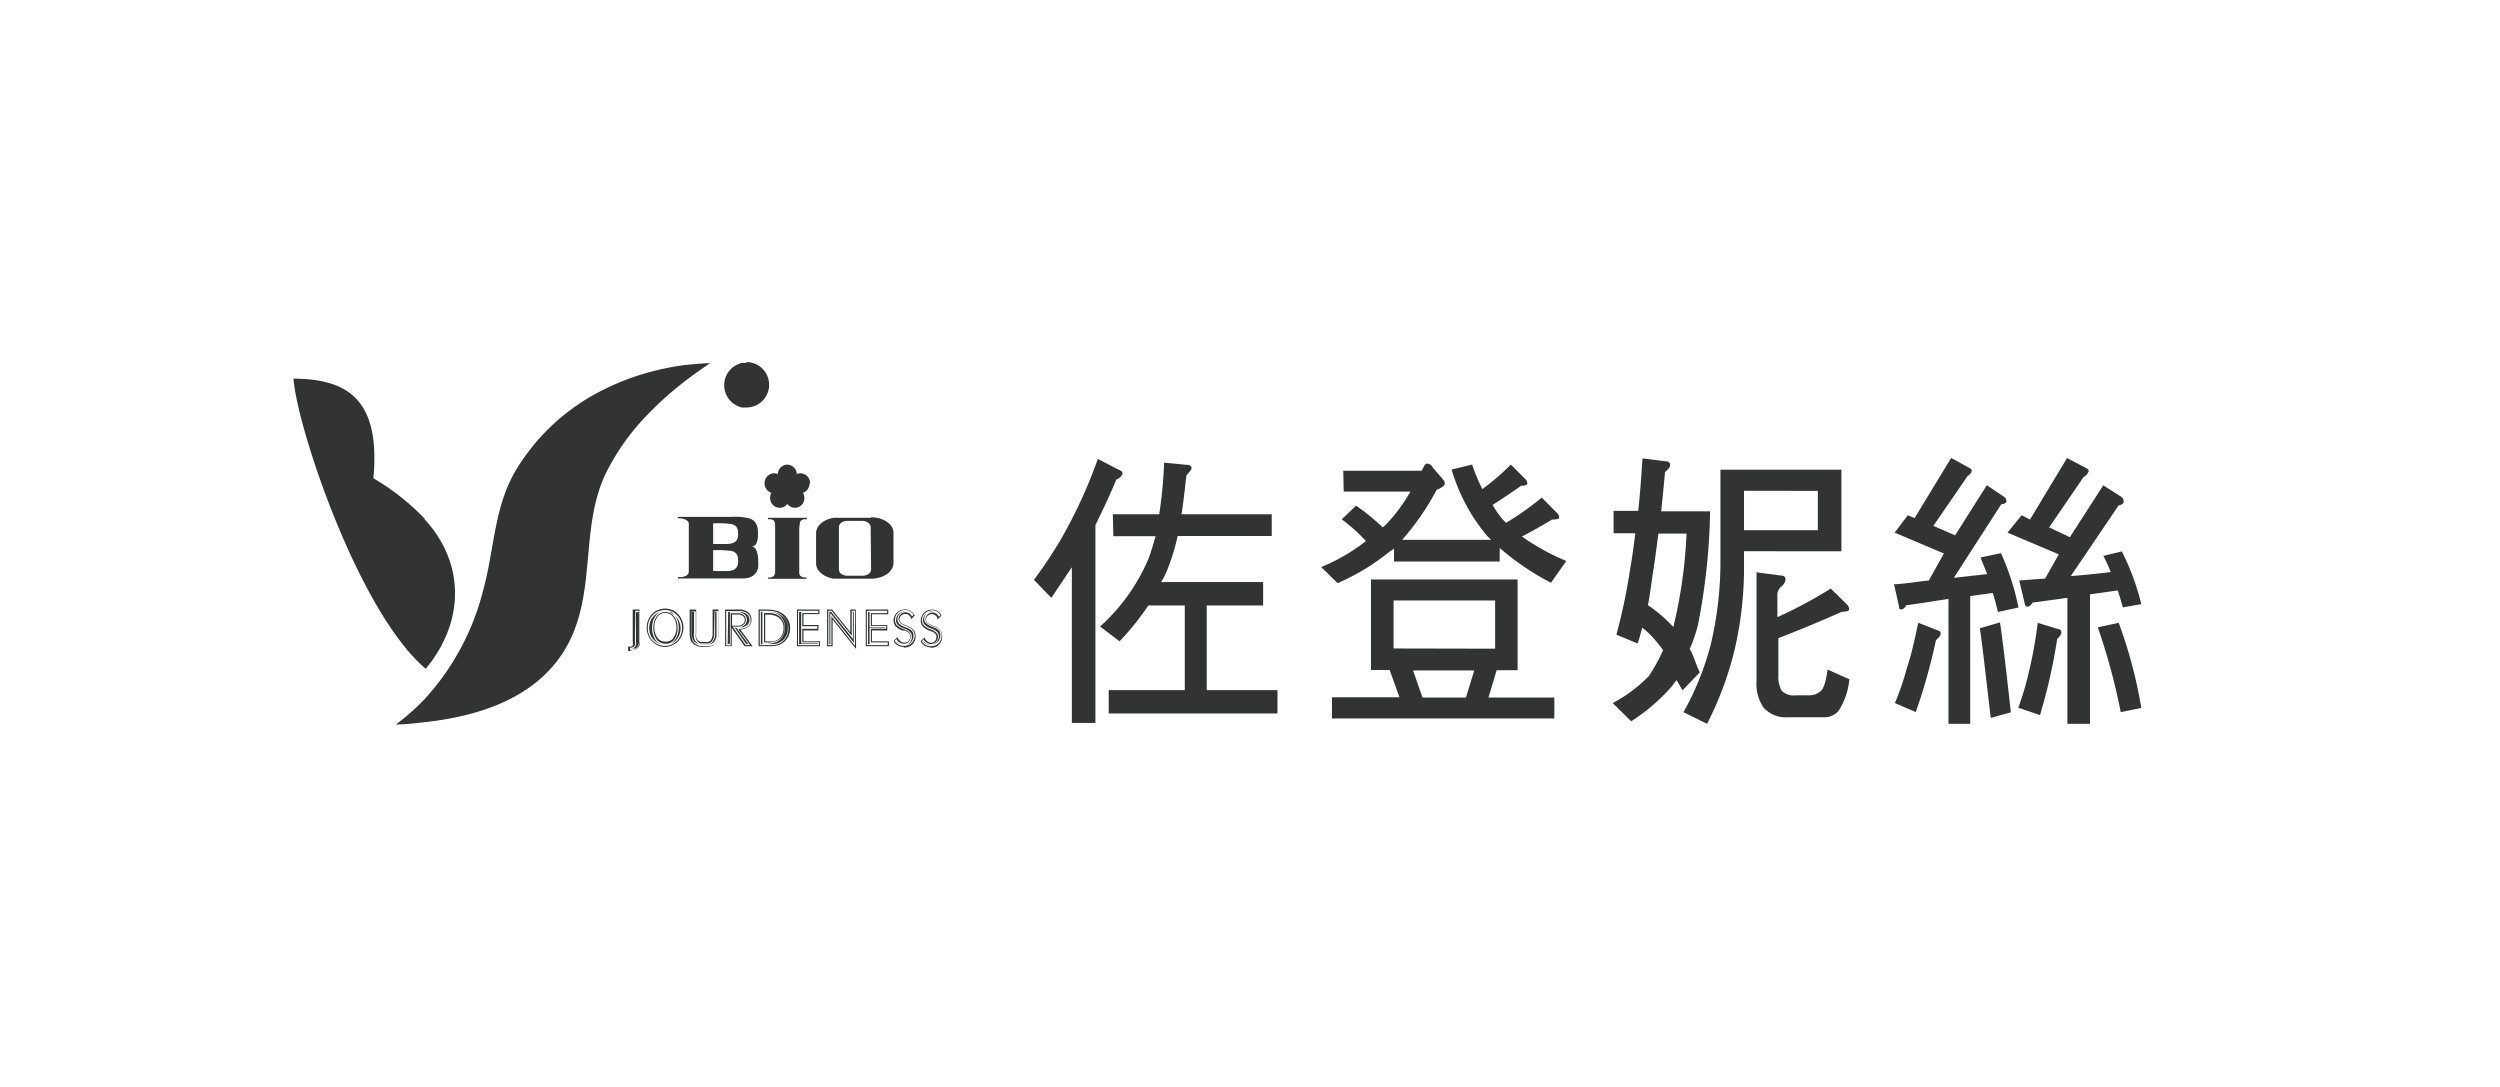<svg xmlns="http://www.w3.org/2000/svg" viewBox="0 0 230 100"><path d="M68.67 33.39h-.08a1.87 1.87 0 0 0-.32 0 2.1 2.1 0 0 0 0 4.1 1.87 1.87 0 0 0 .32 0h.08a2.09 2.09 0 0 0 0-4.18zm-6.52.32a24.78 24.78 0 0 0-2.73.62 22.75 22.75 0 0 0-3.67 1.41 19.48 19.48 0 0 0-8.38 7.67c-1.94 3.4-1.9 7.22-2.92 10.9a23.08 23.08 0 0 1-5.38 10 19.74 19.74 0 0 1-2.65 2.34c.94 0 1.81-.12 2.65-.21 4.77-.52 9.86-2.08 12.64-6.27 3.37-5.11 1.5-11.28 4-16.57a21.05 21.05 0 0 1 3.67-5.25 29.43 29.43 0 0 1 2.73-2.56c.56-.46 1.16-.93 1.79-1.38.45-.33.94-.66 1.43-1-.49 0-1 .06-1.43.09s-1.17.11-1.75.21zm-23.09 14A21.72 21.72 0 0 0 34.35 44c.73-7.76-2.91-9.11-7.35-9.17.33 4.51 6 21.5 12.17 26.7l.45-.58c3.12-4.21 3.03-9.26-.56-13.19zm34.75 10.14h1.38v-.24h-1.38V56.4h1.48v-.21h-1.87v3.16h1.92v-.26h-1.53zm1.63 1.6h-2.12v-3.37h2.07v.42h-1.47v1h1.38v.5h-1.38v1h1.52zm-1.92-.2h1.72v-.06h-1.53v-1.44h1.38-1.38V56.3h-.19zm4.84-.76l-1.85-2.3h-.31v3.16h.29v-2.66l2.17 2.73v-3.23h-.3zm.4 1.22L76.6 57v2.46h-.51v-3.38h.47l1.67 2.08v-2.08h.5zm-2.46-.46h.09V56.4l2.16 2.73v-2.84h-.08v2.49l-2-2.49h-.17zm3.82-1.41h1.41v-.25h-1.41v-1.18h1.5v-.22h-1.87v3.16h1.92v-.25h-1.55zm1.66 1.61h-2.13v-3.37h2.07v.43h-1.5v1h1.41V58h-1.41v1h1.56zm-1.92-.2h1.71H80v-1.51h1.42v-.05H80v-1.38h1.51-1.65zm3.61-1.61l-.22-.09a1.47 1.47 0 0 1-.46-.28.41.41 0 0 1-.12-.32.53.53 0 0 1 .19-.43.65.65 0 0 1 .48-.19.63.63 0 0 1 .32.1.76.76 0 0 1 .24.29l.15-.16a1 1 0 0 0-.33-.33.81.81 0 0 0-.43-.11.93.93 0 0 0-.68.27.82.82 0 0 0-.27.64.7.7 0 0 0 .14.46 1.93 1.93 0 0 0 .57.36l.21.08a1 1 0 0 1 .41.28.4.4 0 0 1 .11.32.72.72 0 0 1-.17.51.56.56 0 0 1-.44.18.73.73 0 0 1-.4-.11.75.75 0 0 1-.29-.32l-.17.17a1 1 0 0 0 .36.35 1 1 0 0 0 .49.11 1 1 0 0 0 .71-.27.93.93 0 0 0 .28-.71A.7.7 0 0 0 84 58a1.27 1.27 0 0 0-.53-.36zm-.31 1.88a1 1 0 0 1-.54-.13.89.89 0 0 1-.39-.38v-.07l.34-.32.06.13a.65.65 0 0 0 .25.27.57.57 0 0 0 .34.1.47.47 0 0 0 .37-.15.61.61 0 0 0 .14-.44.32.32 0 0 0-.09-.26 1 1 0 0 0-.37-.25L83 58a1.71 1.71 0 0 1-.61-.39.77.77 0 0 1-.18-.53 1 1 0 0 1 .31-.72 1.05 1.05 0 0 1 .75-.29 1 1 0 0 1 .48.12 1.16 1.16 0 0 1 .36.37l.05.06-.31.33-.06-.13a.58.58 0 0 0-.21-.25.43.43 0 0 0-.26-.09.56.56 0 0 0-.41.16.45.45 0 0 0-.16.36.29.29 0 0 0 .1.25 1.07 1.07 0 0 0 .42.25l.22.09a1.44 1.44 0 0 1 .57.37.77.77 0 0 1 .17.53 1 1 0 0 1-1.09 1.08zm-.71-.52a.73.73 0 0 0 .26.24l.24.09a.67.67 0 0 1-.23-.1 1 1 0 0 1-.26-.24zm.84-2.75a.84.84 0 0 0-.61.24.75.75 0 0 0-.24.57.57.57 0 0 0 .12.39 1.84 1.84 0 0 0 .53.34l.21.07a1.26 1.26 0 0 1 .46.32.53.53 0 0 1 .13.38.79.79 0 0 1-.2.57.61.61 0 0 1-.29.19.76.76 0 0 0 .4-.22.86.86 0 0 0 .24-.64.57.57 0 0 0-.12-.39 1.22 1.22 0 0 0-.49-.31l-.23-.09a1.38 1.38 0 0 1-.49-.31.5.5 0 0 1-.14-.38.64.64 0 0 1 .22-.51.76.76 0 0 1 .63-.21zm3.2 1.75a1.39 1.39 0 0 0-.54-.33l-.22-.09a1.61 1.61 0 0 1-.46-.28.43.43 0 0 1-.12-.31.58.58 0 0 1 .19-.45.68.68 0 0 1 .47-.19.72.72 0 0 1 .33.11.66.66 0 0 1 .23.29l.16-.16a1 1 0 0 0-.33-.33.73.73 0 0 0-.42-.11 1 1 0 0 0-.69.27.85.85 0 0 0-.27.64.71.71 0 0 0 .15.46 1.81 1.81 0 0 0 .57.36l.21.08a1.26 1.26 0 0 1 .42.28.47.47 0 0 1 .12.32.71.71 0 0 1-.17.49.59.59 0 0 1-.45.2.7.7 0 0 1-.4-.12.86.86 0 0 1-.29-.31l-.17.16a.77.77 0 0 0 .34.35 1 1 0 0 0 .49.12 1 1 0 0 0 .72-.27 1 1 0 0 0 .27-.71.73.73 0 0 0-.14-.47zm-.85 1.55a1 1 0 0 1-.54-.13.85.85 0 0 1-.38-.39v-.06l.33-.32.06.12a.75.75 0 0 0 .26.27.57.57 0 0 0 .34.1A.48.48 0 0 0 86 59a.63.63 0 0 0 .15-.43.32.32 0 0 0-.08-.23.84.84 0 0 0-.37-.25l-.2-.07a1.57 1.57 0 0 1-.61-.4.75.75 0 0 1-.18-.52 1 1 0 0 1 .3-.72 1 1 0 0 1 .76-.29.89.89 0 0 1 .47.12 1.06 1.06 0 0 1 .36.37v.07l-.32.33-.06-.15a.48.48 0 0 0-.2-.24.48.48 0 0 0-.27-.09.59.59 0 0 0-.4.15.52.52 0 0 0-.15.38.3.3 0 0 0 .09.24 1.4 1.4 0 0 0 .42.25l.22.09a1.41 1.41 0 0 1 .58.37.8.8 0 0 1 .17.53 1 1 0 0 1-1.1 1.08zm-.7-.55a.66.66 0 0 0 .26.24.81.81 0 0 0 .39.11 1.07 1.07 0 0 1-.38-.13A1.42 1.42 0 0 1 85 59zm.81-2.75a.9.9 0 0 0-.59.24.78.78 0 0 0-.24.57.56.56 0 0 0 .13.39 1.54 1.54 0 0 0 .53.34l.2.07a1.31 1.31 0 0 1 .47.31.51.51 0 0 1 .12.34.84.84 0 0 1-.2.57.67.67 0 0 1-.36.21.75.75 0 0 0 .45-.23.83.83 0 0 0 .25-.64.63.63 0 0 0-.12-.4 1.44 1.44 0 0 0-.5-.3l-.22-.09a1.38 1.38 0 0 1-.49-.31.5.5 0 0 1-.15-.37.69.69 0 0 1 .22-.53.78.78 0 0 1 .5-.2zm-14.51 0a3.24 3.24 0 0 0-.64-.06h-.7v3.16h1.29a1.67 1.67 0 0 0 .4-.1 1.35 1.35 0 0 0 .52-.34 1.44 1.44 0 0 0 .31-.49 1.6 1.6 0 0 0-.42-1.77 1.69 1.69 0 0 0-.76-.4zm.56 2.48a1.23 1.23 0 0 1-.56.31 2 2 0 0 1-.5.06h-.45v-2.7h.37a2 2 0 0 1 .58.07 1.38 1.38 0 0 1 .55.29 1.45 1.45 0 0 1 0 2zm-.85.72h-1.16v-3.37h.81a2.78 2.78 0 0 1 .66.07 1.85 1.85 0 0 1 .86.4 1.56 1.56 0 0 1 .57 1.27 1.59 1.59 0 0 1-.12.62 1.88 1.88 0 0 1-.33.52 1.76 1.76 0 0 1-.56.37 2.23 2.23 0 0 1-.43.1zm-1-.2h1.28a1.78 1.78 0 0 0 .38-.1 1.47 1.47 0 0 0 .48-.31 1.67 1.67 0 0 0 .29-.46 1.37 1.37 0 0 0 .1-.54 1.33 1.33 0 0 0-.48-1.13 1.67 1.67 0 0 0-.77-.36 3 3 0 0 0-.62-.06H70v3zm.74 0h-.55V56.3h.47a2 2 0 0 1 .61.07 1.4 1.4 0 0 1 .59.32 1.55 1.55 0 0 1 0 2.11 1.26 1.26 0 0 1-.61.34 1.68 1.68 0 0 1-.46.07zM70.4 59h.34a2.26 2.26 0 0 0 .47 0 1.26 1.26 0 0 0 .52-.29 1.16 1.16 0 0 0 .35-.91 1.11 1.11 0 0 0-.36-.91 1.13 1.13 0 0 0-.51-.27 1.6 1.6 0 0 0-.55-.07h-.26V59zM68 57.85h.25a1.2 1.2 0 0 0 .54-.23.65.65 0 0 0 .27-.56.76.76 0 0 0-.32-.64 1.15 1.15 0 0 0-.49-.2h-1.44v3.16h.41v-2.96H68a1.26 1.26 0 0 1 .25.07.55.55 0 0 1 .14.09.46.46 0 0 1 .23.43.55.55 0 0 1-.21.46.91.91 0 0 1-.16.11.61.61 0 0 1-.25.07h-.59l.59.85.25.35.34.49H69l-.79-1.08L68 58l-.06-.09H68zm1.24 1.6h-.74l-1.18-1.69v1.69h-.61v-3.37h1.1a.55.55 0 0 1 .18 0h.24a1.6 1.6 0 0 1 .54.21.87.87 0 0 1 .37.73.76.76 0 0 1-.32.64 1.19 1.19 0 0 1-.59.25h-.12zm-.6-.2h.2l-1.08-1.49h-.15zm-1.69 0h.2v-2.94H68a.85.85 0 0 1 .28.08l.16.09a.58.58 0 0 1 .27.52.65.65 0 0 1-.25.54.71.71 0 0 1-.18.12.4.4 0 0 1-.19.07h.14a1.24 1.24 0 0 0 .49-.21.59.59 0 0 0 .23-.48.66.66 0 0 0-.28-.56 1.17 1.17 0 0 0-.45-.18h-1.23zm.4-1.69H68a.39.39 0 0 0 .19-.06l.15-.09a.46.46 0 0 0 .18-.39.37.37 0 0 0-.19-.35.57.57 0 0 0-.13-.08.81.81 0 0 0-.21-.05h-.64zm-1.65.73a1 1 0 0 1-.19.69.48.48 0 0 1-.47.21h-.36a.6.6 0 0 1-.25 0 .69.69 0 0 1-.28-.22.82.82 0 0 1-.14-.28 2.11 2.11 0 0 1 0-.44v-2h-.39v2a2.45 2.45 0 0 0 .05.57.83.83 0 0 0 .2.32 1 1 0 0 0 .4.25 2.23 2.23 0 0 0 .45.06h.35a1 1 0 0 0 .75-.27 1.08 1.08 0 0 0 .26-.76v-2.2h-.34zm-.7 1.23h-.35a2.18 2.18 0 0 1-.49-.08 1.11 1.11 0 0 1-.43-.27.78.78 0 0 1-.22-.36 2.25 2.25 0 0 1-.06-.6v-2.13h.6v2.13a1.92 1.92 0 0 0 0 .42.56.56 0 0 0 .12.23.59.59 0 0 0 .24.2H65a.4.4 0 0 0 .4-.17 1 1 0 0 0 .16-.63v-2.19h.54v2.3a1.16 1.16 0 0 1-.28.83 1.1 1.1 0 0 1-.82.32zm-1.35-3.23v1.92a2.34 2.34 0 0 0 .05.54.77.77 0 0 0 .17.27 1 1 0 0 0 .36.22 1.93 1.93 0 0 0 .43.06H65a.9.9 0 0 0 .69-.24 1 1 0 0 0 .23-.69v-2.1h-.13v2a1.11 1.11 0 0 1-.22.76.6.6 0 0 1-.55.25h-.37a1.18 1.18 0 0 1-.28 0A.8.8 0 0 1 64 59a.77.77 0 0 1-.15-.3 2 2 0 0 1 0-.47v-1.94zm-1.38.29a1.31 1.31 0 0 0-.5-.34 1.52 1.52 0 0 0-.59-.12 1.58 1.58 0 0 0-.61.12 1.43 1.43 0 0 0-.51.34 1.85 1.85 0 0 0-.35.54 1.71 1.71 0 0 0-.11.65 1.78 1.78 0 0 0 .11.65 1.58 1.58 0 0 0 .35.53 1.6 1.6 0 0 0 .51.35 1.54 1.54 0 0 0 .61.12 1.52 1.52 0 0 0 .59-.12 1.6 1.6 0 0 0 .51-.35 1.58 1.58 0 0 0 .35-.53 1.78 1.78 0 0 0 .12-.65 1.67 1.67 0 0 0-.12-.65 1.7 1.7 0 0 0-.36-.54zM62 58.89a.91.91 0 0 1-.78.33 1 1 0 0 1-.78-.35 1.76 1.76 0 0 1-.33-1.1 1.74 1.74 0 0 1 .33-1.1 1 1 0 0 1 .79-.37 1 1 0 0 1 .77.4 1.63 1.63 0 0 1 .33 1.09 1.68 1.68 0 0 1-.33 1.1zm-.78.63a1.75 1.75 0 0 1-.65-.12A1.79 1.79 0 0 1 60 59a1.56 1.56 0 0 1-.37-.57 1.7 1.7 0 0 1-.13-.69 1.81 1.81 0 0 1 .13-.69 1.86 1.86 0 0 1 .37-.57 1.46 1.46 0 0 1 .55-.36 1.64 1.64 0 0 1 1.28 0 1.31 1.31 0 0 1 .54.37 1.71 1.71 0 0 1 .37.56 1.67 1.67 0 0 1 .13.69 1.77 1.77 0 0 1-.13.69 1.7 1.7 0 0 1-.37.57 1.85 1.85 0 0 1-.54.37 1.64 1.64 0 0 1-.65.15zm-.39-3.25l-.19.07a1.2 1.2 0 0 0-.47.32 1.45 1.45 0 0 0-.33.5 1.58 1.58 0 0 0-.11.61 1.75 1.75 0 0 0 .11.62 1.25 1.25 0 0 0 .33.49 1.35 1.35 0 0 0 .79.42 1 1 0 0 1-.61-.37 1.8 1.8 0 0 1-.35-1.16 1.76 1.76 0 0 1 .35-1.16 1.13 1.13 0 0 1 .44-.34zm.81 0a1.06 1.06 0 0 1 .44.35 1.76 1.76 0 0 1 .36 1.15A1.82 1.82 0 0 1 62 59a1 1 0 0 1-.27.23 1.4 1.4 0 0 0 .44-.31 1.49 1.49 0 0 0 .32-.49 1.63 1.63 0 0 0 .12-.62 1.48 1.48 0 0 0-.12-.61 1.56 1.56 0 0 0-.33-.5 1.16 1.16 0 0 0-.47-.32zm-.42 0v.11a.91.91 0 0 0-.71.33 1.56 1.56 0 0 0-.31 1 1.58 1.58 0 0 0 .31 1 .87.87 0 0 0 .7.32.85.85 0 0 0 .71-.29 1.61 1.61 0 0 0 .31-1 1.58 1.58 0 0 0-.31-1 .89.89 0 0 0-.69-.35zM58.41 59a.91.91 0 0 1 0 .33.33.33 0 0 1-.07.13.46.46 0 0 1-.37.13v.19H58a1.7 1.7 0 0 0 .4 0 .63.63 0 0 0 .28-.16.85.85 0 0 0 .2-.63v-2.8h-.43zm-.45.89h-.17v-.4h.13c.14 0 .25 0 .29-.1s0-.06 0-.08a.9.9 0 0 0 0-.31v-2.92h.64v2.82a1 1 0 0 1-.22.71.84.84 0 0 1-.33.18 1.69 1.69 0 0 1-.3.05zm.55-3.55V59a1.08 1.08 0 0 1 0 .35.37.37 0 0 1-.07.14.49.49 0 0 1-.29.18h.24a.5.5 0 0 0 .23-.13.77.77 0 0 0 .16-.56v-2.69zm21.63-8.7h-3a3.15 3.15 0 0 0-.44 0c-.93.15-1.62.72-1.62 1.41v2.78c0 .68.69 1.26 1.62 1.41h3.44c1.13 0 2.06-.65 2.06-1.44V49c0-.77-.93-1.41-2.06-1.41zm0 4.74c0 .37-.38.59-.82.59H78c-.45 0-.82-.22-.82-.59v-3.87c0-.37.37-.59.82-.59h1.28c.45 0 .82.22.82.59zm-6.56-4.15a.43.43 0 0 1 .12-.34.63.63 0 0 1 .37-.12h.17v-.13h-3.58v.13h.21a.51.51 0 0 1 .32.12.68.68 0 0 1 .12.35v4.41a.52.52 0 0 1-.13.34.6.6 0 0 1-.31.14h-.22v.12h3.54v-.12c-.24 0-.35 0-.54-.14a.44.44 0 0 1-.12-.35v-4.09zm-4.41 2c.56.09.58-.9.56-1.22 0-.59-.15-1.08-.73-1.3a5 5 0 0 0-1.63-.16h-5v.13c1 0 1 .5 1 .5v4.36c0 .66-1 .55-1 .55v.13h5.93c.75 0 1.34-.3 1.46-1.09 0-.55.06-1.77-.64-1.9zm-2.23 2.31h-1.33v-1.92a9.43 9.43 0 0 1 1.73.08c.35.11.57.26.57.95s-.42.87-1.02.89zm0-2.49h-1.33v-1.9a9.25 9.25 0 0 1 1.73.07c.35.12.57.26.57.95s-.42.83-1.02.88zm7.59-5.59a.91.91 0 0 0-.89-.92.93.93 0 0 0-.33.07.9.9 0 0 0-.88-.86.88.88 0 0 0-.87.86 1 1 0 0 0-.34-.07.9.9 0 0 0-.88.92.91.91 0 0 0 .64.88.92.92 0 0 0-.13.47.9.9 0 0 0 .89.91.85.85 0 0 0 .69-.36.87.87 0 0 0 1.57-.55.83.83 0 0 0-.13-.47.92.92 0 0 0 .61-.88zM101 42.22l1.93 1c.22.08.34.19.34.32s-.19.45-.57.58c-.63 1.55-1.35 3-1.92 4.19v18.2h-2.17V52.19c-.61.89-1.2 1.81-1.89 2.81l-1.6-1.66a36.43 36.43 0 0 0 3.25-5.12 44 44 0 0 0 2.63-6zm1.38 5.09h4.27a42.67 42.67 0 0 0 .45-4.75l2 .2c.35 0 .52.11.52.29s-.16.31-.47.69c-.14 1.18-.29 2.62-.45 3.57h8.3v2h-8.66a19.27 19.27 0 0 1-1 3.24c-.16.36-.33.71-.52 1h9.39v2.15h-5.19v7.79h6.51v2.15H102v-2.15h7V55.7h-3.35A25 25 0 0 1 103 59l-1.79-1.36a17.64 17.64 0 0 0 4.48-6.31c.22-.6.42-1.26.62-2h-3.88zm21.2-4h7.22c.08-.17.16-.32.24-.47s.2-.19.28-.19a.63.63 0 0 1 .49.36l.95 1.1a.57.57 0 0 1 .16.37c0 .19-.25.39-.75.58a23.53 23.53 0 0 1-3.17 4.6h8.19l-.36-.34a16.86 16.86 0 0 1-3.28-6.12l1.89-.46a15.48 15.48 0 0 0 .94 2.26 24.06 24.06 0 0 0 2.62-2.26l1.4 1.41a.54.54 0 0 1 .11.32c0 .14-.18.22-.56.22q-1.28.9-2.64 1.77a11.69 11.69 0 0 0 .77 1.13 6 6 0 0 0 .48.51 27 27 0 0 0 3.28-2.32l1.48 1.49a.59.59 0 0 1 .12.34c0 .13-.22.19-.66.19q-1.32.81-2.76 1.56a20.93 20.93 0 0 0 4.08 2.25l-1.41 2a23.58 23.58 0 0 1-4.72-3.2v1.25h-9.72v-1.2a3.13 3.13 0 0 1-.41.29 20.56 20.56 0 0 1-4.78 2.9l-1.51-1.48a17.51 17.51 0 0 0 4.12-2.39 15.12 15.12 0 0 0-2.23-2l1.32-1.26a19.62 19.62 0 0 1 2.45 2l.33-.29a15.76 15.76 0 0 0 2.22-3h-6.14zm2.55 10h13.49v8.35h-1.93l-.75 2.51H143v1.93h-20.46v-1.95h6.21l-.9-2.51h-1.72v-8.35zm11.42 6.37v-4.44h-9.34v4.42zm-6.68 4.49h4l.76-2.49H130zm20.24-22l2.12.27c.28 0 .42.14.42.34s-.15.38-.47.65c-.11 1.26-.23 2.46-.35 3.61h4.5a58.41 58.41 0 0 1-1.13 10.51 14.54 14.54 0 0 1-.75 2.17c.33.45.64 1.63.94 2.13l-1.6 1.66c-.19-.34-.38-.66-.55-.95l-.47.63a17.69 17.69 0 0 1-3.7 3.17l-1.7-1.68a13.12 13.12 0 0 0 3.33-2.49 15.34 15.34 0 0 0 1.3-2.38 5.23 5.23 0 0 0-.38-.49 8.8 8.8 0 0 0-1.53-1.58c-.13.48-.27 1-.43 1.46l-1.95-.81a54.18 54.18 0 0 0 1.29-6.21c.16-.86.31-2 .45-3.12h-2V47h2.27c.15-1.44.28-3.06.39-4.86zm2.83 15.54a43.83 43.83 0 0 0 1.22-8.62h-2.59c-.14 1.07-.29 2.28-.45 3.27-.14.81-.32 2.5-.52 3.31a13 13 0 0 1 2.34 2.01zm6.51-7v1.14a33.38 33.38 0 0 1-.9 8.07 30.85 30.85 0 0 1-2.5 6.67l-2.17-1.07a26.11 26.11 0 0 0 2.48-6.11 32.81 32.81 0 0 0 .92-7.56v-8.64h11.13v7.51zm0-5.56v3.63h6.79v-3.62zm1 7.48l2.4.32q.42 0 .42.39a1 1 0 0 1-.4.63 1 1 0 0 0-.35.81v2a41.56 41.56 0 0 0 4.91-2.63l1.57 1.54a.7.7 0 0 1 .12.37c0 .14-.22.22-.66.22-1.85.82-3.81 1.64-5.85 2.43v3.43a2.54 2.54 0 0 0 .31 1.41 1.55 1.55 0 0 0 1.3.42h1.13a1.58 1.58 0 0 0 1.13-.37c.29-.21.5-.87.66-2l2 .89a6.44 6.44 0 0 1-1 2.92 1.72 1.72 0 0 1-1.31.58h-3.4a2.73 2.73 0 0 1-2.17-.88 3.82 3.82 0 0 1-.66-2.43V52.64zm15 4.65l1.83.72c.19.05.28.15.26.32s-.16.35-.43.57a53.92 53.92 0 0 1-1.86 6.62l-1.92-.83a22.49 22.49 0 0 0 1.09-3.19c.4-1.09.77-2.84 1.06-4.2zm3.06-15.15l1.56.86c.22.11.33.21.33.31s-.12.36-.38.49l-3.15 4.59 2 .87 2.92-4.61 1.56 1.05a.51.51 0 0 1 .24.44q0 .2-.48.27l-4.36 6.76 3.07-.34c-.2-.54-.41-1-.61-1.53l1.88-.4a23.56 23.56 0 0 1 1.61 5l-1.89.41c-.14-.6-.3-1.18-.47-1.75l-2.08.29v11.75h-2V55.1c-.89.13-2.83.45-3.88.58-.16.26-.31.39-.47.39s-.2-.1-.21-.32l-.45-2c.75 0 2.46-.29 3.2-.34l1.39-2.49-4.53-1.92 1.21-1.6.62.27zM184 57.26c.35 2.38.75 6.07 1 8.27l-1.85.52c-.3-2.49-.7-6.17-1-8.25zm6.17-15.12l1.63.86c.24.11.36.21.36.31s-.16.42-.48.59l-3.16 4.62 1.91.9 3.07-4.77 1.65 1.05a.53.53 0 0 1 .23.44c0 .17-.15.3-.47.36l-4.4 6.5c1.24-.1 2.47-.22 3.68-.37a14.41 14.41 0 0 0-.68-1.49l1.7-.41a22.68 22.68 0 0 1 1.79 4.85l-1.7.3c-.14-.54-.3-1.06-.47-1.56l-2.55.36v11.91h-2.08V55l-3.2.44c-.16.25-.32.37-.48.37s-.22-.11-.26-.34l-.49-2.07 2.38-.17 1.26-2.23-4.72-2 1.3-1.6.77.4zm-2.7 15.16l1.89.58c.19 0 .28.13.28.3s-.13.36-.38.61a51.17 51.17 0 0 1-1.58 7l-2-.68a26.3 26.3 0 0 0 1-3.38 40 40 0 0 0 .79-4.43zm7.45 0a43 43 0 0 1 2.08 7.83l-1.89.39a58.34 58.34 0 0 0-2.11-7.81z" fill="#323333"/></svg>